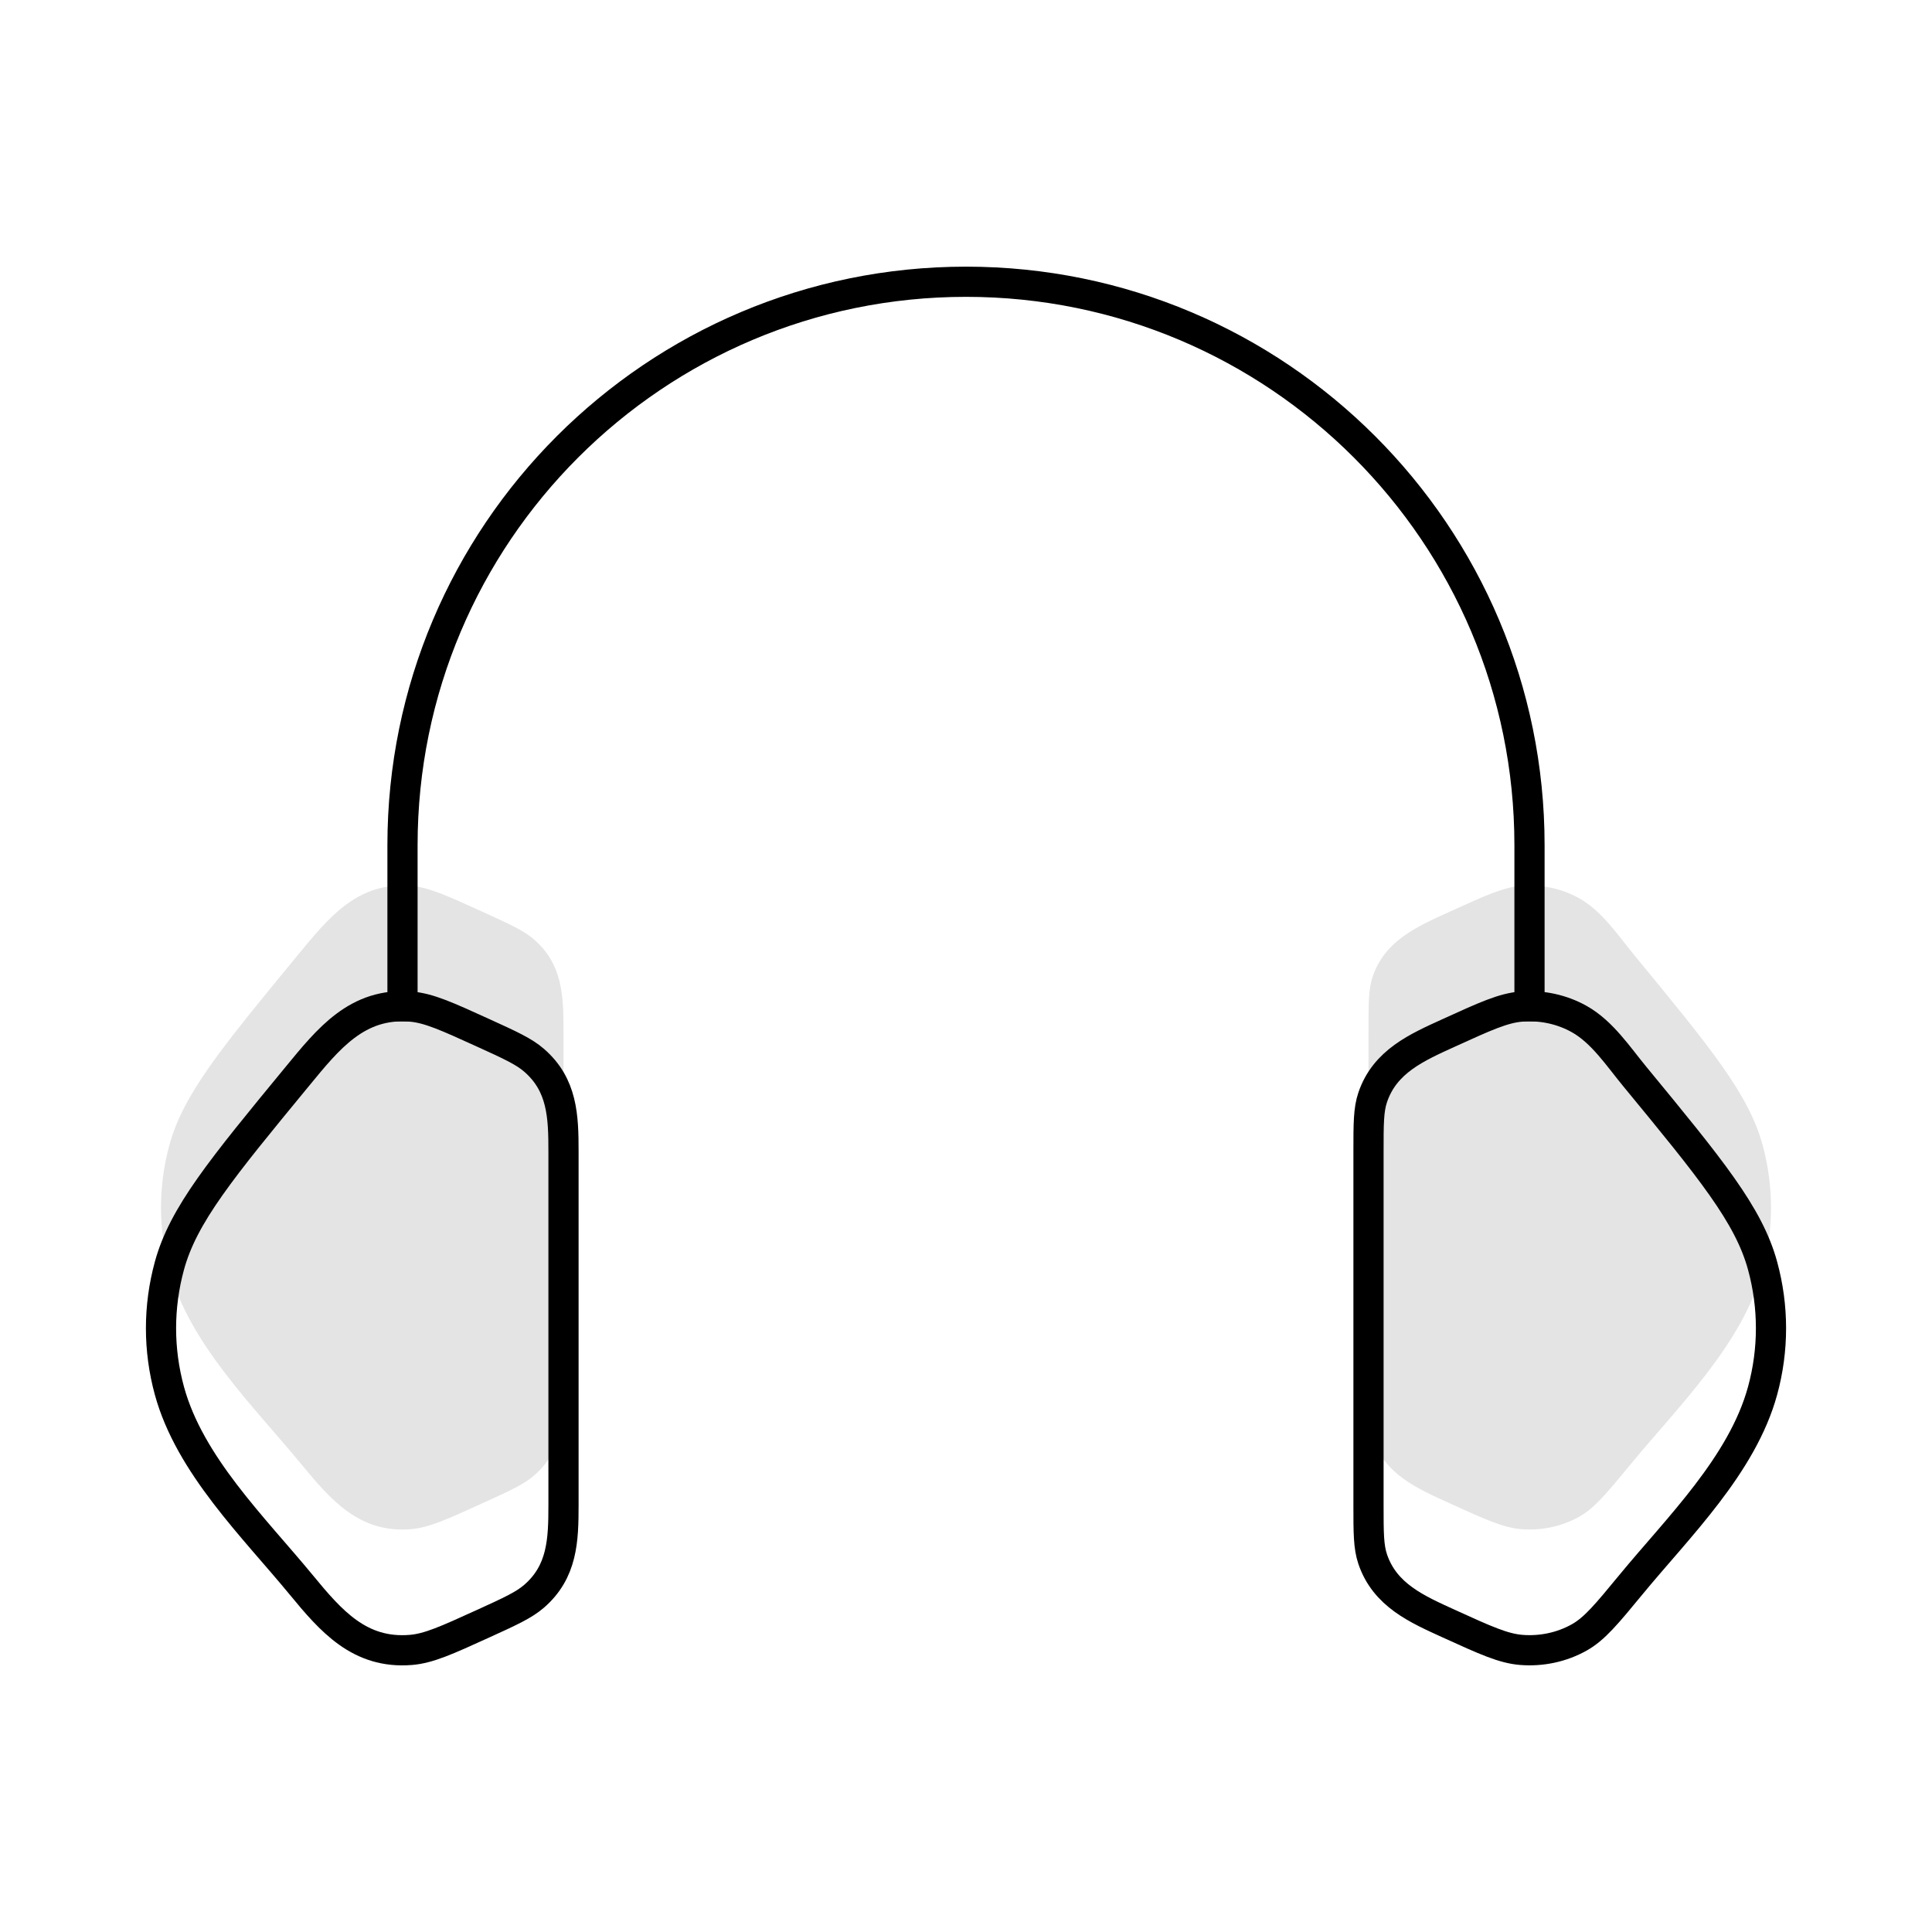 <svg width="96" height="96" viewBox="0 0 96 96" fill="none" xmlns="http://www.w3.org/2000/svg">
<path d="M68 51.218C68 49.835 68 49.144 68.208 48.528C68.813 46.738 70.407 46.043 72.004 45.316C73.8 44.498 74.698 44.089 75.587 44.017C76.597 43.935 77.609 44.153 78.472 44.637C79.616 45.279 80.414 46.5 81.232 47.492C85.005 52.075 86.892 54.367 87.582 56.894C88.139 58.934 88.139 61.066 87.582 63.106C86.575 66.792 83.394 69.882 81.039 72.742C79.835 74.204 79.232 74.936 78.472 75.363C77.609 75.847 76.597 76.065 75.587 75.983C74.698 75.911 73.8 75.502 72.004 74.684C70.407 73.957 68.813 73.262 68.208 71.472C68 70.856 68 70.165 68 68.782V51.218Z" fill="#E4E4E5"/>
<path d="M28 51.218C28 49.477 27.951 47.913 26.544 46.689C26.032 46.243 25.353 45.934 23.996 45.316C22.2 44.498 21.302 44.09 20.413 44.017C17.744 43.801 16.308 45.623 14.768 47.493C10.995 52.076 9.108 54.367 8.418 56.895C7.861 58.934 7.861 61.067 8.418 63.106C9.425 66.792 12.606 69.882 14.961 72.742C16.445 74.545 17.863 76.19 20.413 75.984C21.302 75.912 22.2 75.503 23.996 74.685C25.353 74.067 26.032 73.757 26.544 73.312C27.951 72.088 28 70.524 28 68.783V51.218Z" fill="#E4E4E5"/>
<path d="M68 57.218C68 55.835 68 55.144 68.208 54.528C68.813 52.738 70.407 52.043 72.004 51.316C73.8 50.498 74.698 50.089 75.587 50.017C76.597 49.935 77.609 50.153 78.472 50.637C79.616 51.279 80.414 52.5 81.232 53.492C85.005 58.075 86.892 60.367 87.582 62.894C88.139 64.934 88.139 67.066 87.582 69.106C86.575 72.792 83.394 75.882 81.039 78.742C79.835 80.204 79.232 80.936 78.472 81.363C77.609 81.847 76.597 82.065 75.587 81.983C74.698 81.911 73.8 81.502 72.004 80.684C70.407 79.957 68.813 79.262 68.208 77.472C68 76.856 68 76.165 68 74.782V57.218Z" stroke="black" stroke-width="1.5"/>
<path d="M28 57.218C28 55.477 27.951 53.913 26.544 52.689C26.032 52.243 25.353 51.934 23.996 51.316C22.2 50.498 21.302 50.09 20.413 50.017C17.744 49.801 16.308 51.623 14.768 53.493C10.995 58.076 9.108 60.367 8.418 62.895C7.861 64.934 7.861 67.067 8.418 69.106C9.425 72.792 12.606 75.882 14.961 78.742C16.445 80.545 17.863 82.19 20.413 81.984C21.302 81.912 22.2 81.503 23.996 80.685C25.353 80.067 26.032 79.757 26.544 79.312C27.951 78.088 28 76.524 28 74.783V57.218Z" stroke="black" stroke-width="1.5"/>
<path d="M76 50V42C76 26.536 63.464 14 48 14C32.536 14 20 26.536 20 42V50" stroke="black" stroke-width="1.5" stroke-linecap="square" stroke-linejoin="round"/>
</svg>

